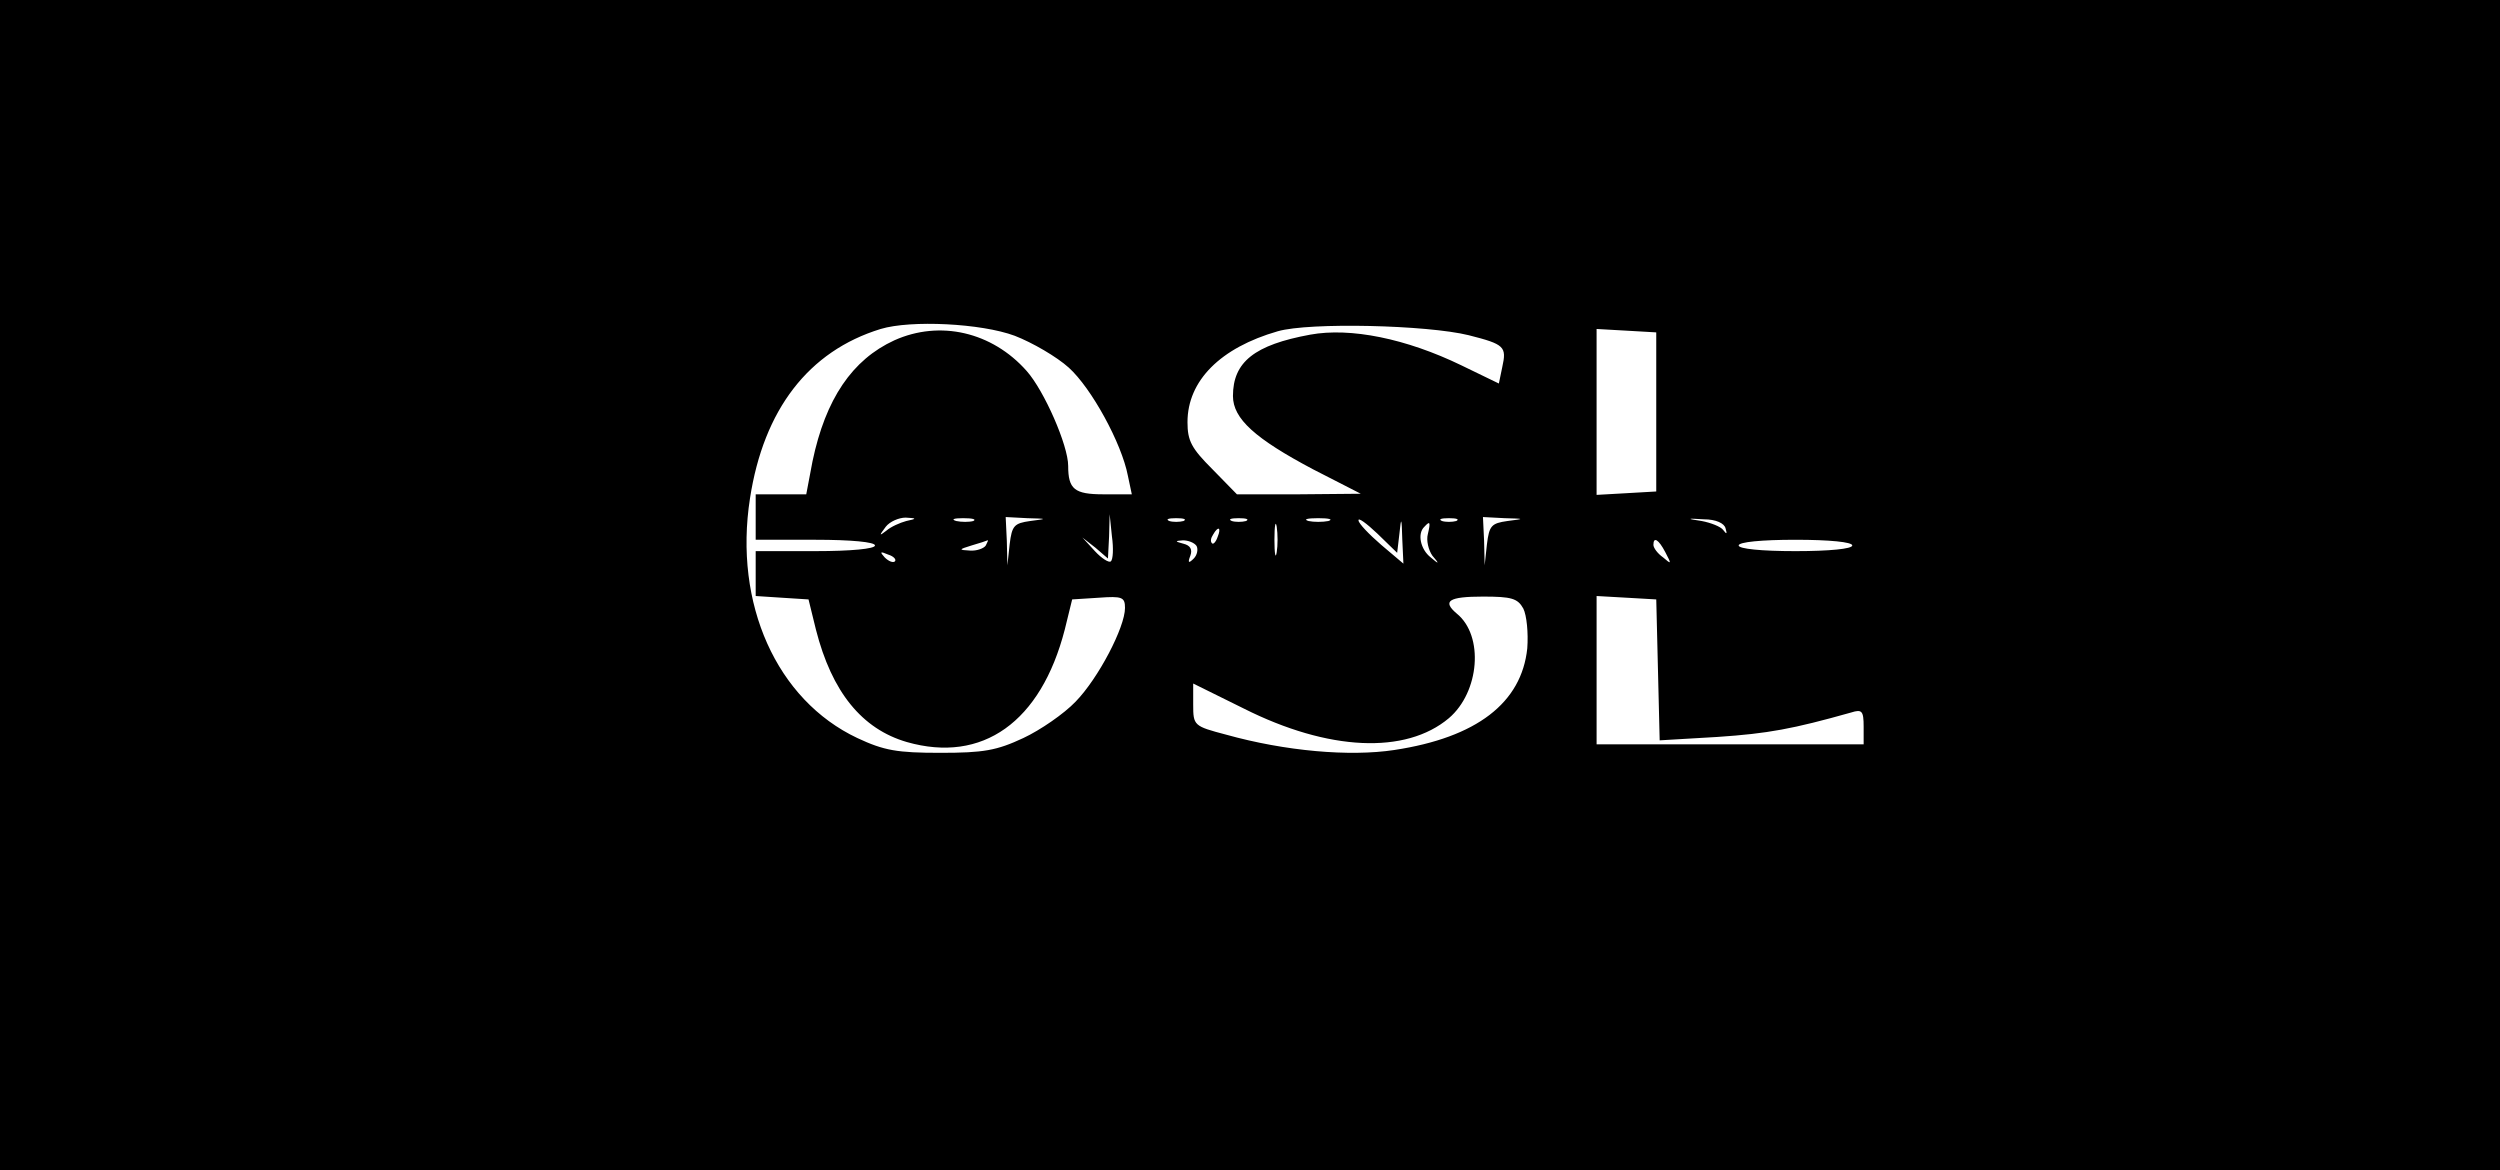 <?xml version="1.0" standalone="no"?>
<!DOCTYPE svg PUBLIC "-//W3C//DTD SVG 20010904//EN"
 "http://www.w3.org/TR/2001/REC-SVG-20010904/DTD/svg10.dtd">
<svg version="1.0" xmlns="http://www.w3.org/2000/svg"
 width="440pt" height="206pt" viewBox="0 0 440 206"
 preserveAspectRatio="xMidYMid meet">
<g transform="translate(0,206) scale(0.1,-0.1)"
fill="#000000" stroke="none">
<path d="M0 1030 l0 -1030 2200 0 2200 0 0 1030 0 1030 -2200 0 -2200 0 0
-1030z m1786 439 c31 -12 74 -37 95 -56 40 -36 93 -133 104 -190 l7 -33 -50 0
c-51 0 -62 9 -62 50 0 36 -42 132 -73 167 -61 69 -153 90 -233 54 -74 -34
-121 -103 -144 -213 l-11 -58 -45 0 -44 0 0 -40 0 -40 105 0 c63 0 105 -4 105
-10 0 -6 -42 -10 -105 -10 l-105 0 0 -39 0 -40 46 -3 47 -3 13 -53 c28 -110
81 -175 160 -198 133 -38 236 35 278 198 l13 53 47 3 c41 3 46 1 46 -18 0 -34
-47 -124 -87 -165 -20 -21 -62 -50 -92 -64 -47 -22 -70 -26 -146 -26 -76 0
-99 4 -146 26 -142 67 -218 236 -189 422 24 156 103 259 230 298 53 16 177 10
236 -12z m799 1 c63 -16 67 -20 59 -56 l-6 -29 -66 32 c-97 47 -195 67 -266
54 -98 -18 -136 -48 -136 -108 0 -40 39 -75 141 -129 l84 -43 -109 -1 -109 0
-43 44 c-37 37 -44 50 -44 83 0 73 58 131 159 160 56 16 263 11 336 -7z m330
-135 l0 -140 -52 -3 -53 -3 0 146 0 146 53 -3 52 -3 0 -140z m-1320 -192 c-11
-3 -27 -10 -35 -17 -13 -10 -13 -9 -1 7 7 9 23 16 35 16 20 -1 20 -2 1 -6z
m118 0 c-7 -2 -21 -2 -30 0 -10 3 -4 5 12 5 17 0 24 -2 18 -5z m100 0 c-28 -4
-32 -8 -36 -41 l-4 -37 -1 43 -2 42 38 -2 c36 -1 36 -1 5 -5z m142 -71 c-3 -3
-16 5 -28 18 l-22 24 23 -18 22 -19 2 39 1 39 4 -39 c3 -21 2 -41 -2 -44z
m128 71 c-7 -2 -19 -2 -25 0 -7 3 -2 5 12 5 14 0 19 -2 13 -5z m110 0 c-7 -2
-19 -2 -25 0 -7 3 -2 5 12 5 14 0 19 -2 13 -5z m54 -55 c-2 -13 -4 -3 -4 22 0
25 2 35 4 23 2 -13 2 -33 0 -45z m91 55 c-10 -2 -26 -2 -35 0 -10 3 -2 5 17 5
19 0 27 -2 18 -5z m125 -22 c3 30 4 29 5 -10 l2 -43 -39 33 c-22 19 -40 38
-40 43 -1 6 14 -5 33 -23 l35 -34 4 34z m100 22 c-7 -2 -19 -2 -25 0 -7 3 -2
5 12 5 14 0 19 -2 13 -5z m90 0 c-28 -4 -32 -8 -36 -41 l-4 -37 -1 43 -2 42
38 -2 c36 -1 36 -1 5 -5z m384 -13 c3 -10 2 -11 -4 -3 -4 6 -22 13 -38 16 -27
4 -27 5 4 3 21 0 36 -7 38 -16z m-524 -10 c-3 -11 1 -28 8 -38 13 -15 12 -16
-3 -3 -18 14 -24 42 -11 54 10 11 11 8 6 -13z m-370 -5 c-3 -9 -8 -14 -10 -11
-3 3 -2 9 2 15 9 16 15 13 8 -4z m-408 -15 c-3 -5 -16 -10 -28 -9 -20 1 -20 2
3 9 14 4 26 8 28 9 2 1 0 -3 -3 -9z m371 -1 c3 -6 1 -16 -5 -22 -9 -9 -11 -8
-6 5 4 11 0 18 -12 21 -15 4 -16 5 -1 6 9 0 20 -4 24 -10z m825 -11 c11 -21
11 -22 -4 -9 -10 7 -17 17 -17 22 0 15 9 10 21 -13z m329 12 c0 -6 -40 -10
-100 -10 -60 0 -100 4 -100 10 0 6 40 10 100 10 60 0 100 -4 100 -10z m-1685
-28 c-3 -3 -11 0 -18 7 -9 10 -8 11 6 5 10 -3 15 -9 12 -12z m1106 -83 c6 -12
9 -43 7 -70 -10 -96 -89 -157 -234 -179 -79 -12 -192 -2 -296 27 -57 15 -58
16 -58 53 l0 37 89 -44 c149 -75 285 -81 361 -17 54 46 62 145 14 184 -26 22
-15 30 46 30 50 0 61 -3 71 -21z m237 -108 l3 -124 102 6 c89 6 132 14 235 43
19 6 22 3 22 -25 l0 -31 -235 0 -235 0 0 131 0 130 53 -3 52 -3 3 -124z"/>
</g>
</svg>
